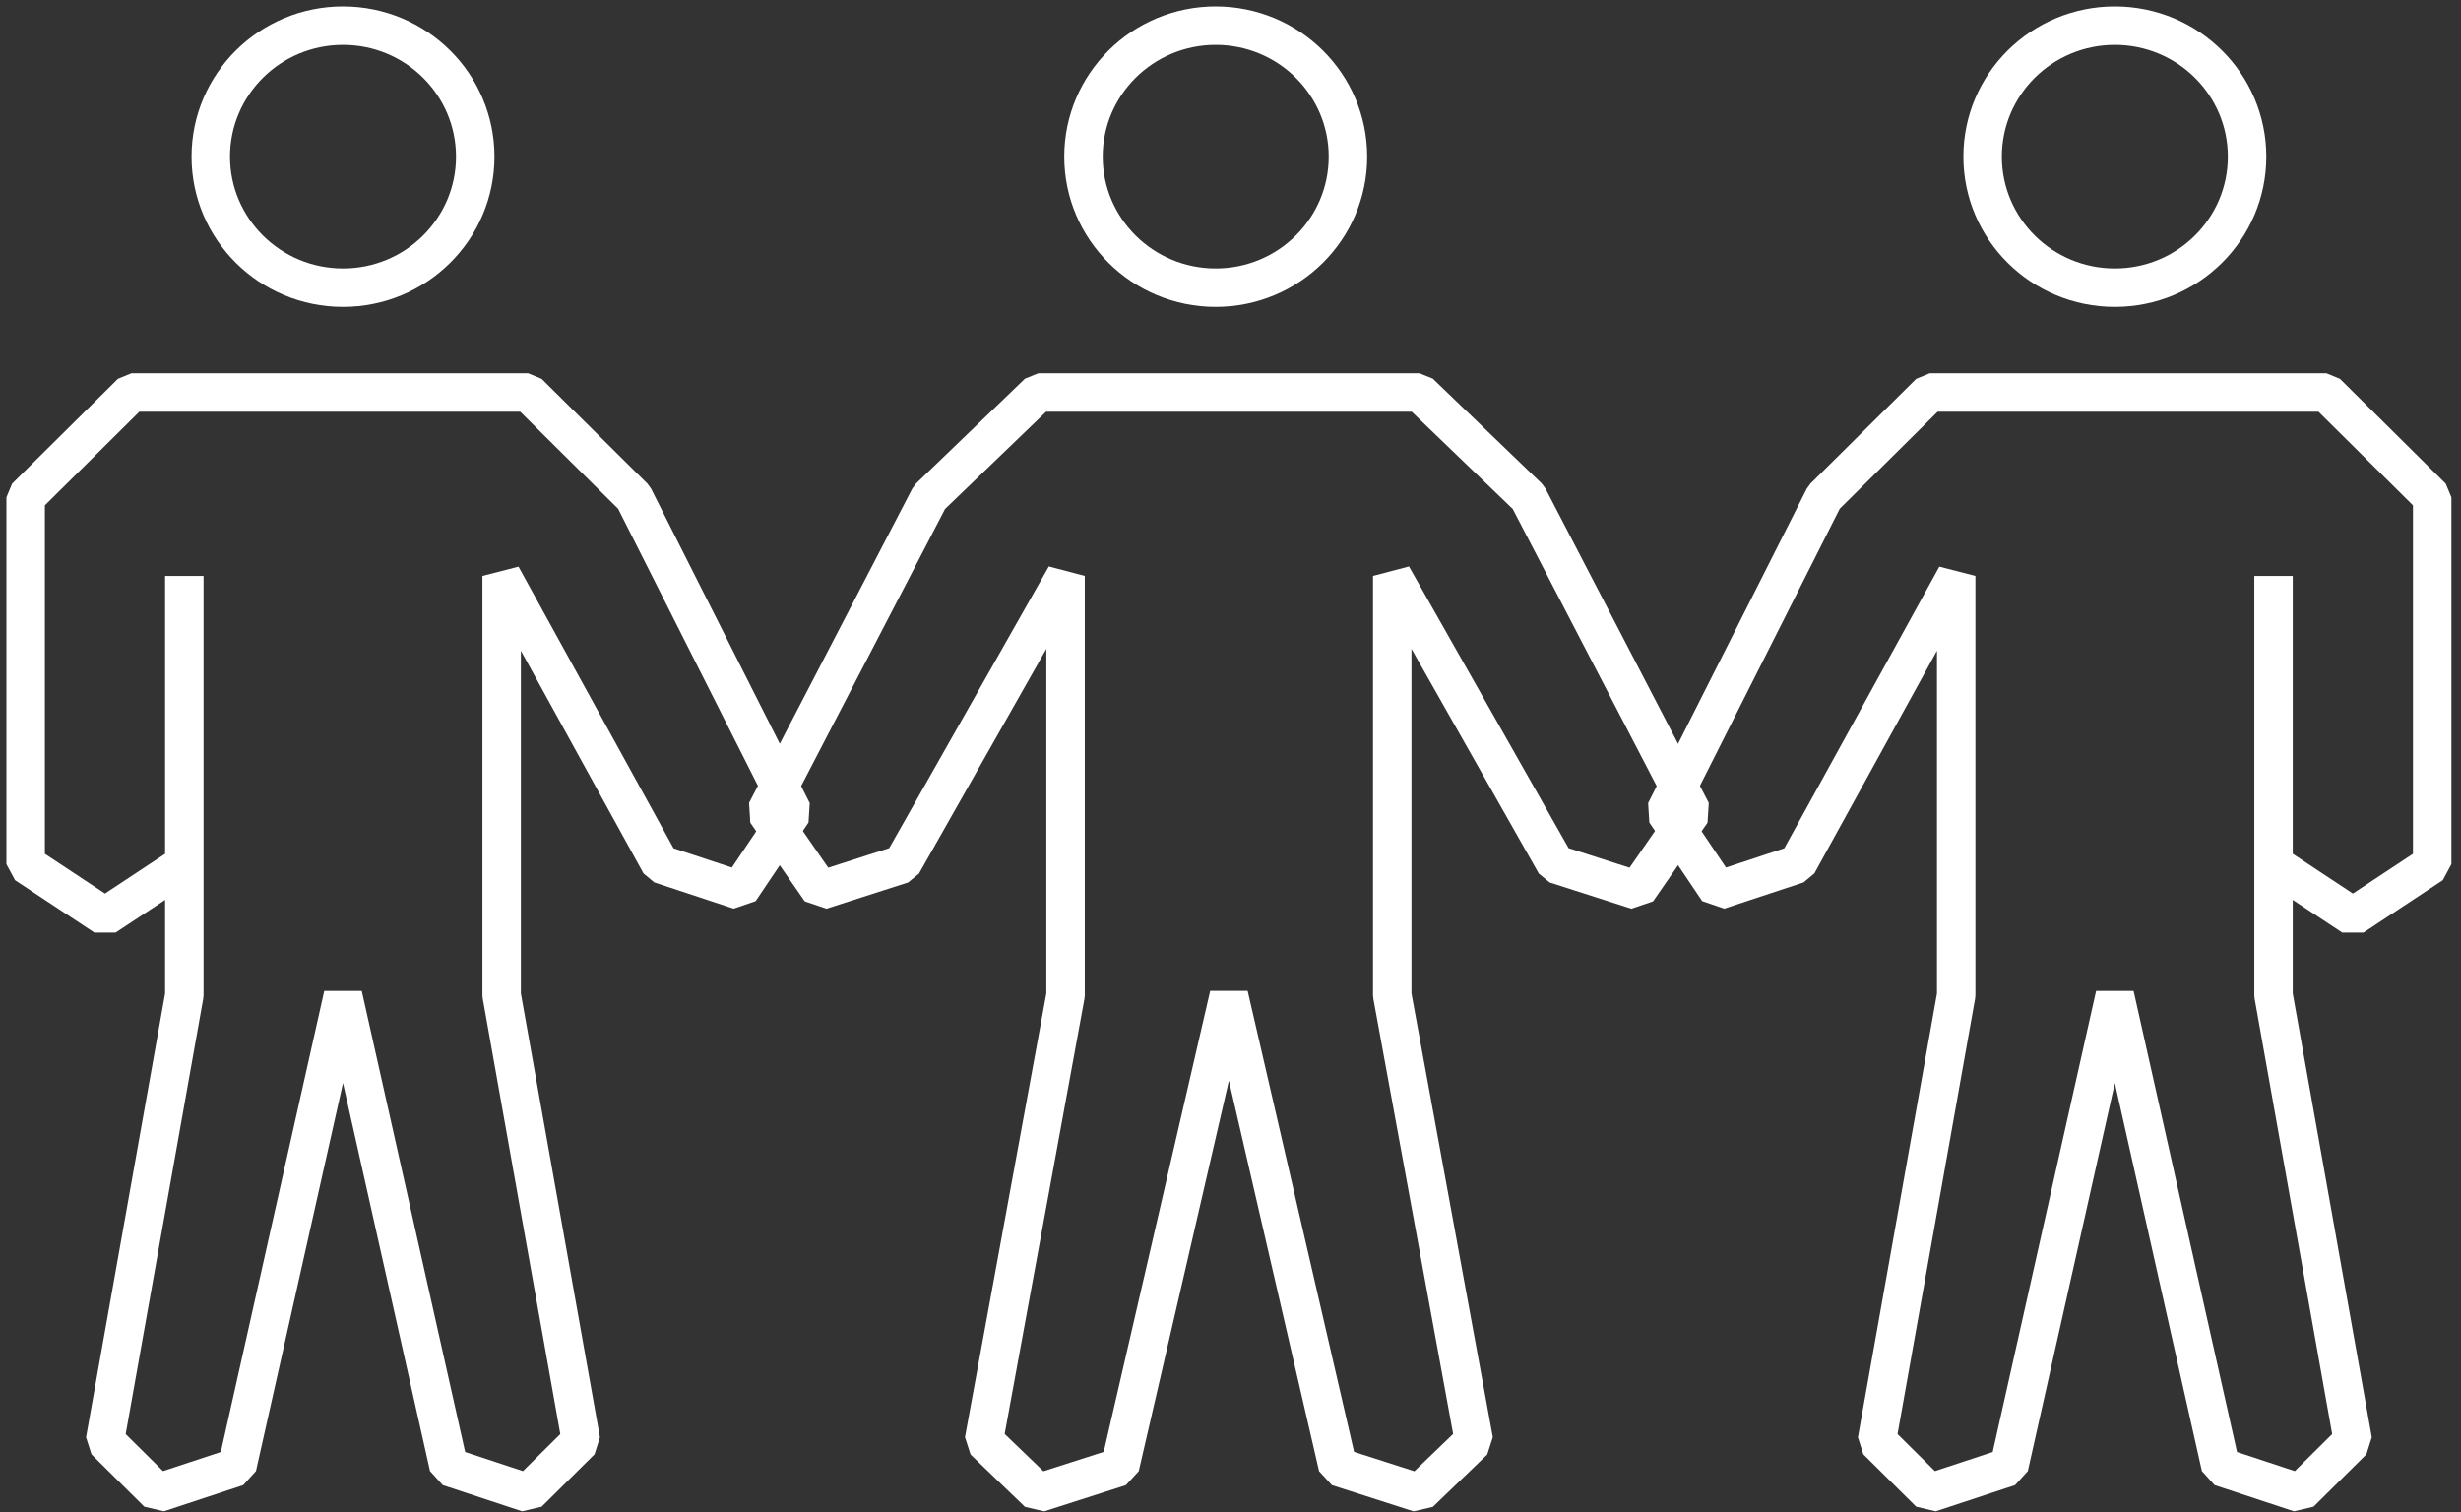 <svg width="96" height="59" viewBox="0 0 96 59" fill="none" xmlns="http://www.w3.org/2000/svg">
<rect x="0" y="0" width="96" height="59" fill="#333333" stroke="none"/>
<path d="M88.687 22.466V33.71M88.687 33.71V38.821L91.782 56.199L89.719 58.243L86.624 57.221L82.497 38.821L78.371 57.221L75.276 58.243L73.213 56.199L76.308 38.821V22.466L70.118 33.71L67.023 34.733L64.96 31.666L71.15 19.4L75.276 15.311H90.75L94.876 19.4V33.71L91.782 35.755L88.687 33.71Z" stroke="white" stroke-width="1.5" stroke-linejoin="bevel"/>
<path d="M43.69 57.221L47.938 38.821L52.186 57.221L55.371 58.243L57.495 56.199L54.309 38.821V22.466L60.681 33.71L63.867 34.733L65.991 31.666L59.619 19.4L55.371 15.311H40.504L36.256 19.4L29.885 31.666L32.009 34.733L35.194 33.71L41.566 22.466V38.821L38.38 56.199L40.504 58.243L43.69 57.221Z" stroke="white" stroke-width="1.5" stroke-linejoin="bevel"/>
<path d="M7.19 22.466V33.71M7.19 33.71V38.821L4.095 56.199L6.158 58.243L9.253 57.221L13.38 38.821L17.506 57.221L20.601 58.243L22.664 56.199L19.569 38.821V22.466L25.759 33.71L28.854 34.733L30.917 31.666L24.727 19.4L20.601 15.311H5.127L1 19.4V33.71L4.095 35.755L7.19 33.71Z" stroke="white" stroke-width="1.5" stroke-linejoin="bevel"/>
<ellipse cx="13.38" cy="6.111" rx="5.158" ry="5.111" stroke="white" stroke-width="1.5"/>
<ellipse cx="47.423" cy="6.111" rx="5.158" ry="5.111" stroke="white" stroke-width="1.5"/>
<ellipse cx="82.497" cy="6.111" rx="5.158" ry="5.111" stroke="white" stroke-width="1.5"/>
</svg>
